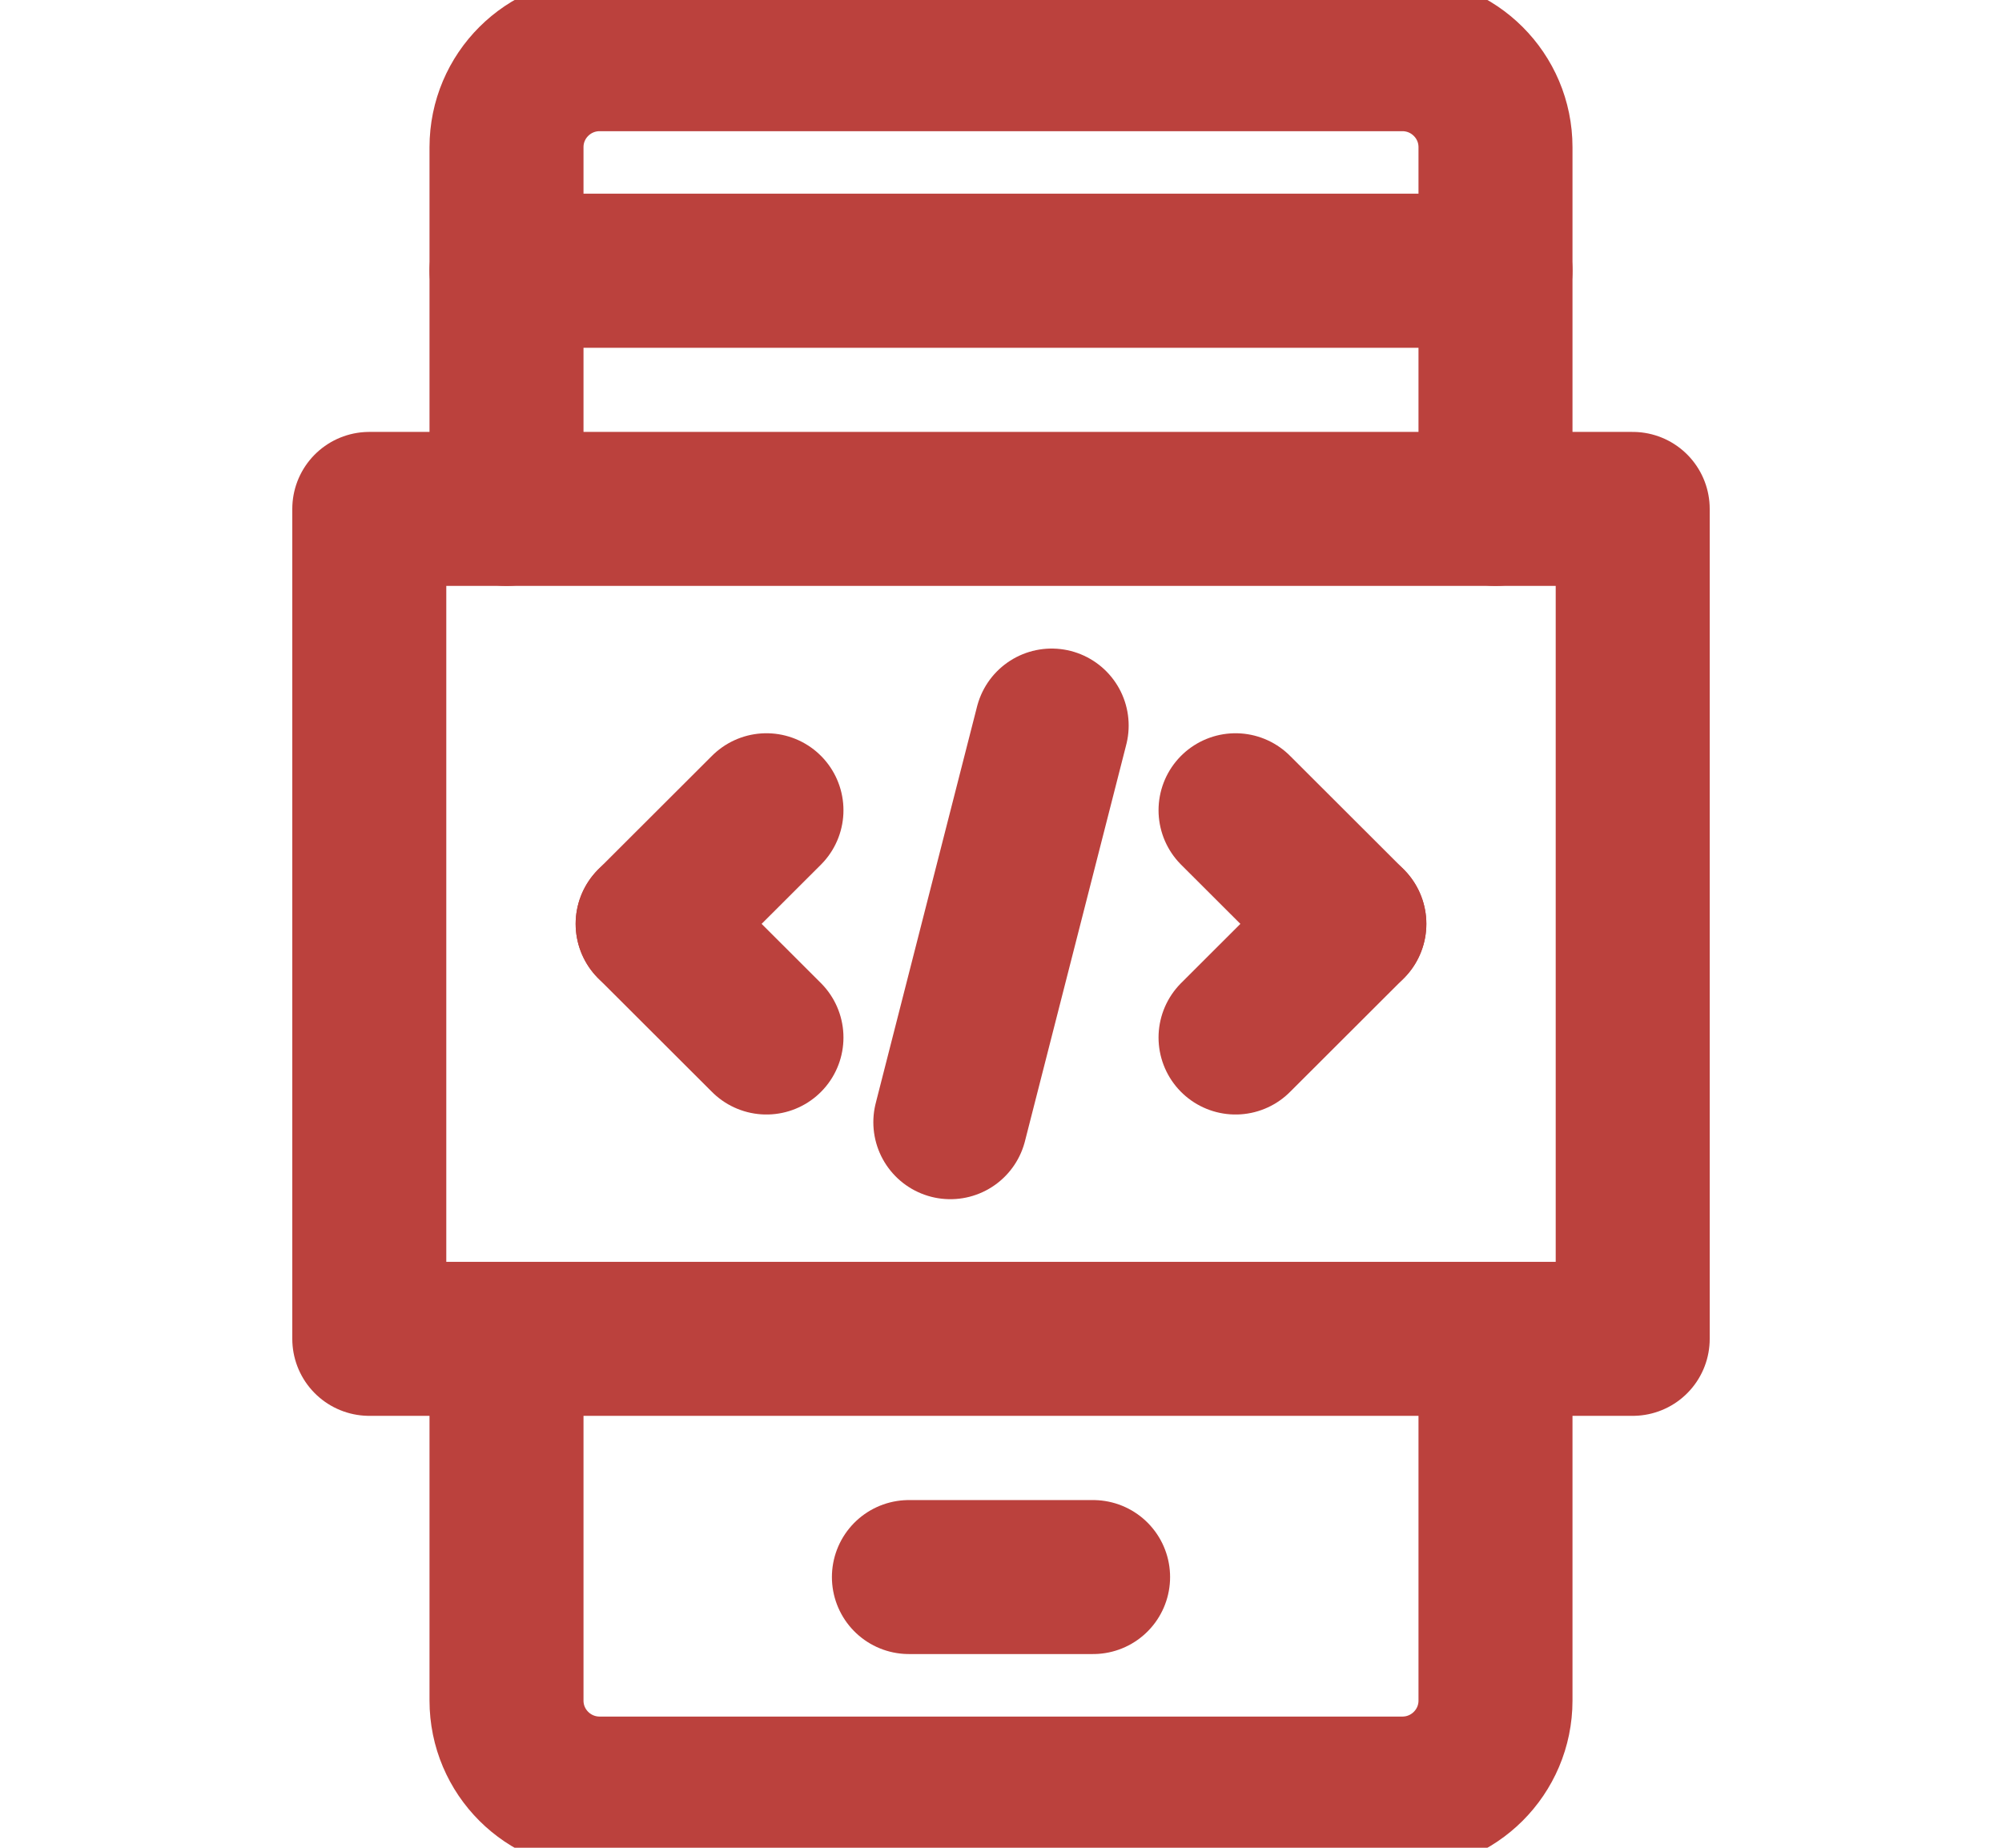 <svg width="13" height="12" viewBox="0 0 13 12" fill="none" xmlns="http://www.w3.org/2000/svg">
<g clip-path="url(#clip0_106_950)">
<path d="M9.711 0.956V1.758H3.289V0.956C3.289 0.622 3.56 0.352 3.894 0.352H9.106C9.44 0.352 9.711 0.622 9.711 0.956Z" stroke="#BB413D" stroke-miterlimit="10" stroke-linecap="round" stroke-linejoin="round"/>
<path d="M9.711 8.695V11.044C9.711 11.378 9.44 11.648 9.106 11.648H3.894C3.56 11.648 3.289 11.378 3.289 11.044V8.695" stroke="#BB413D" stroke-miterlimit="10" stroke-linecap="round" stroke-linejoin="round"/>
<path d="M3.289 3.305V1.758H9.711V3.305" stroke="#BB413D" stroke-miterlimit="10" stroke-linecap="round" stroke-linejoin="round"/>
<path d="M8.023 5.262L8.762 6" stroke="#BB413D" stroke-miterlimit="10" stroke-linecap="round" stroke-linejoin="round"/>
<path d="M8.023 6.738L8.762 6" stroke="#BB413D" stroke-miterlimit="10" stroke-linecap="round" stroke-linejoin="round"/>
<path d="M4.977 5.262L4.238 6" stroke="#BB413D" stroke-miterlimit="10" stroke-linecap="round" stroke-linejoin="round"/>
<path d="M4.977 6.738L4.238 6" stroke="#BB413D" stroke-miterlimit="10" stroke-linecap="round" stroke-linejoin="round"/>
<path d="M6.829 4.712L6.171 7.288" stroke="#BB413D" stroke-miterlimit="10" stroke-linecap="round" stroke-linejoin="round"/>
<path d="M10.602 3.305H2.398V8.695H10.602V3.305Z" stroke="#BB413D" stroke-miterlimit="10" stroke-linecap="round" stroke-linejoin="round"/>
<path d="M5.902 10.242H7.098" stroke="#BB413D" stroke-miterlimit="10" stroke-linecap="round" stroke-linejoin="round"/>
</g>
<defs>
<clipPath id="clip0_106_950">
<rect width="12" height="12" fill="white" transform="translate(0.5)"/>
</clipPath>
</defs>
</svg>
